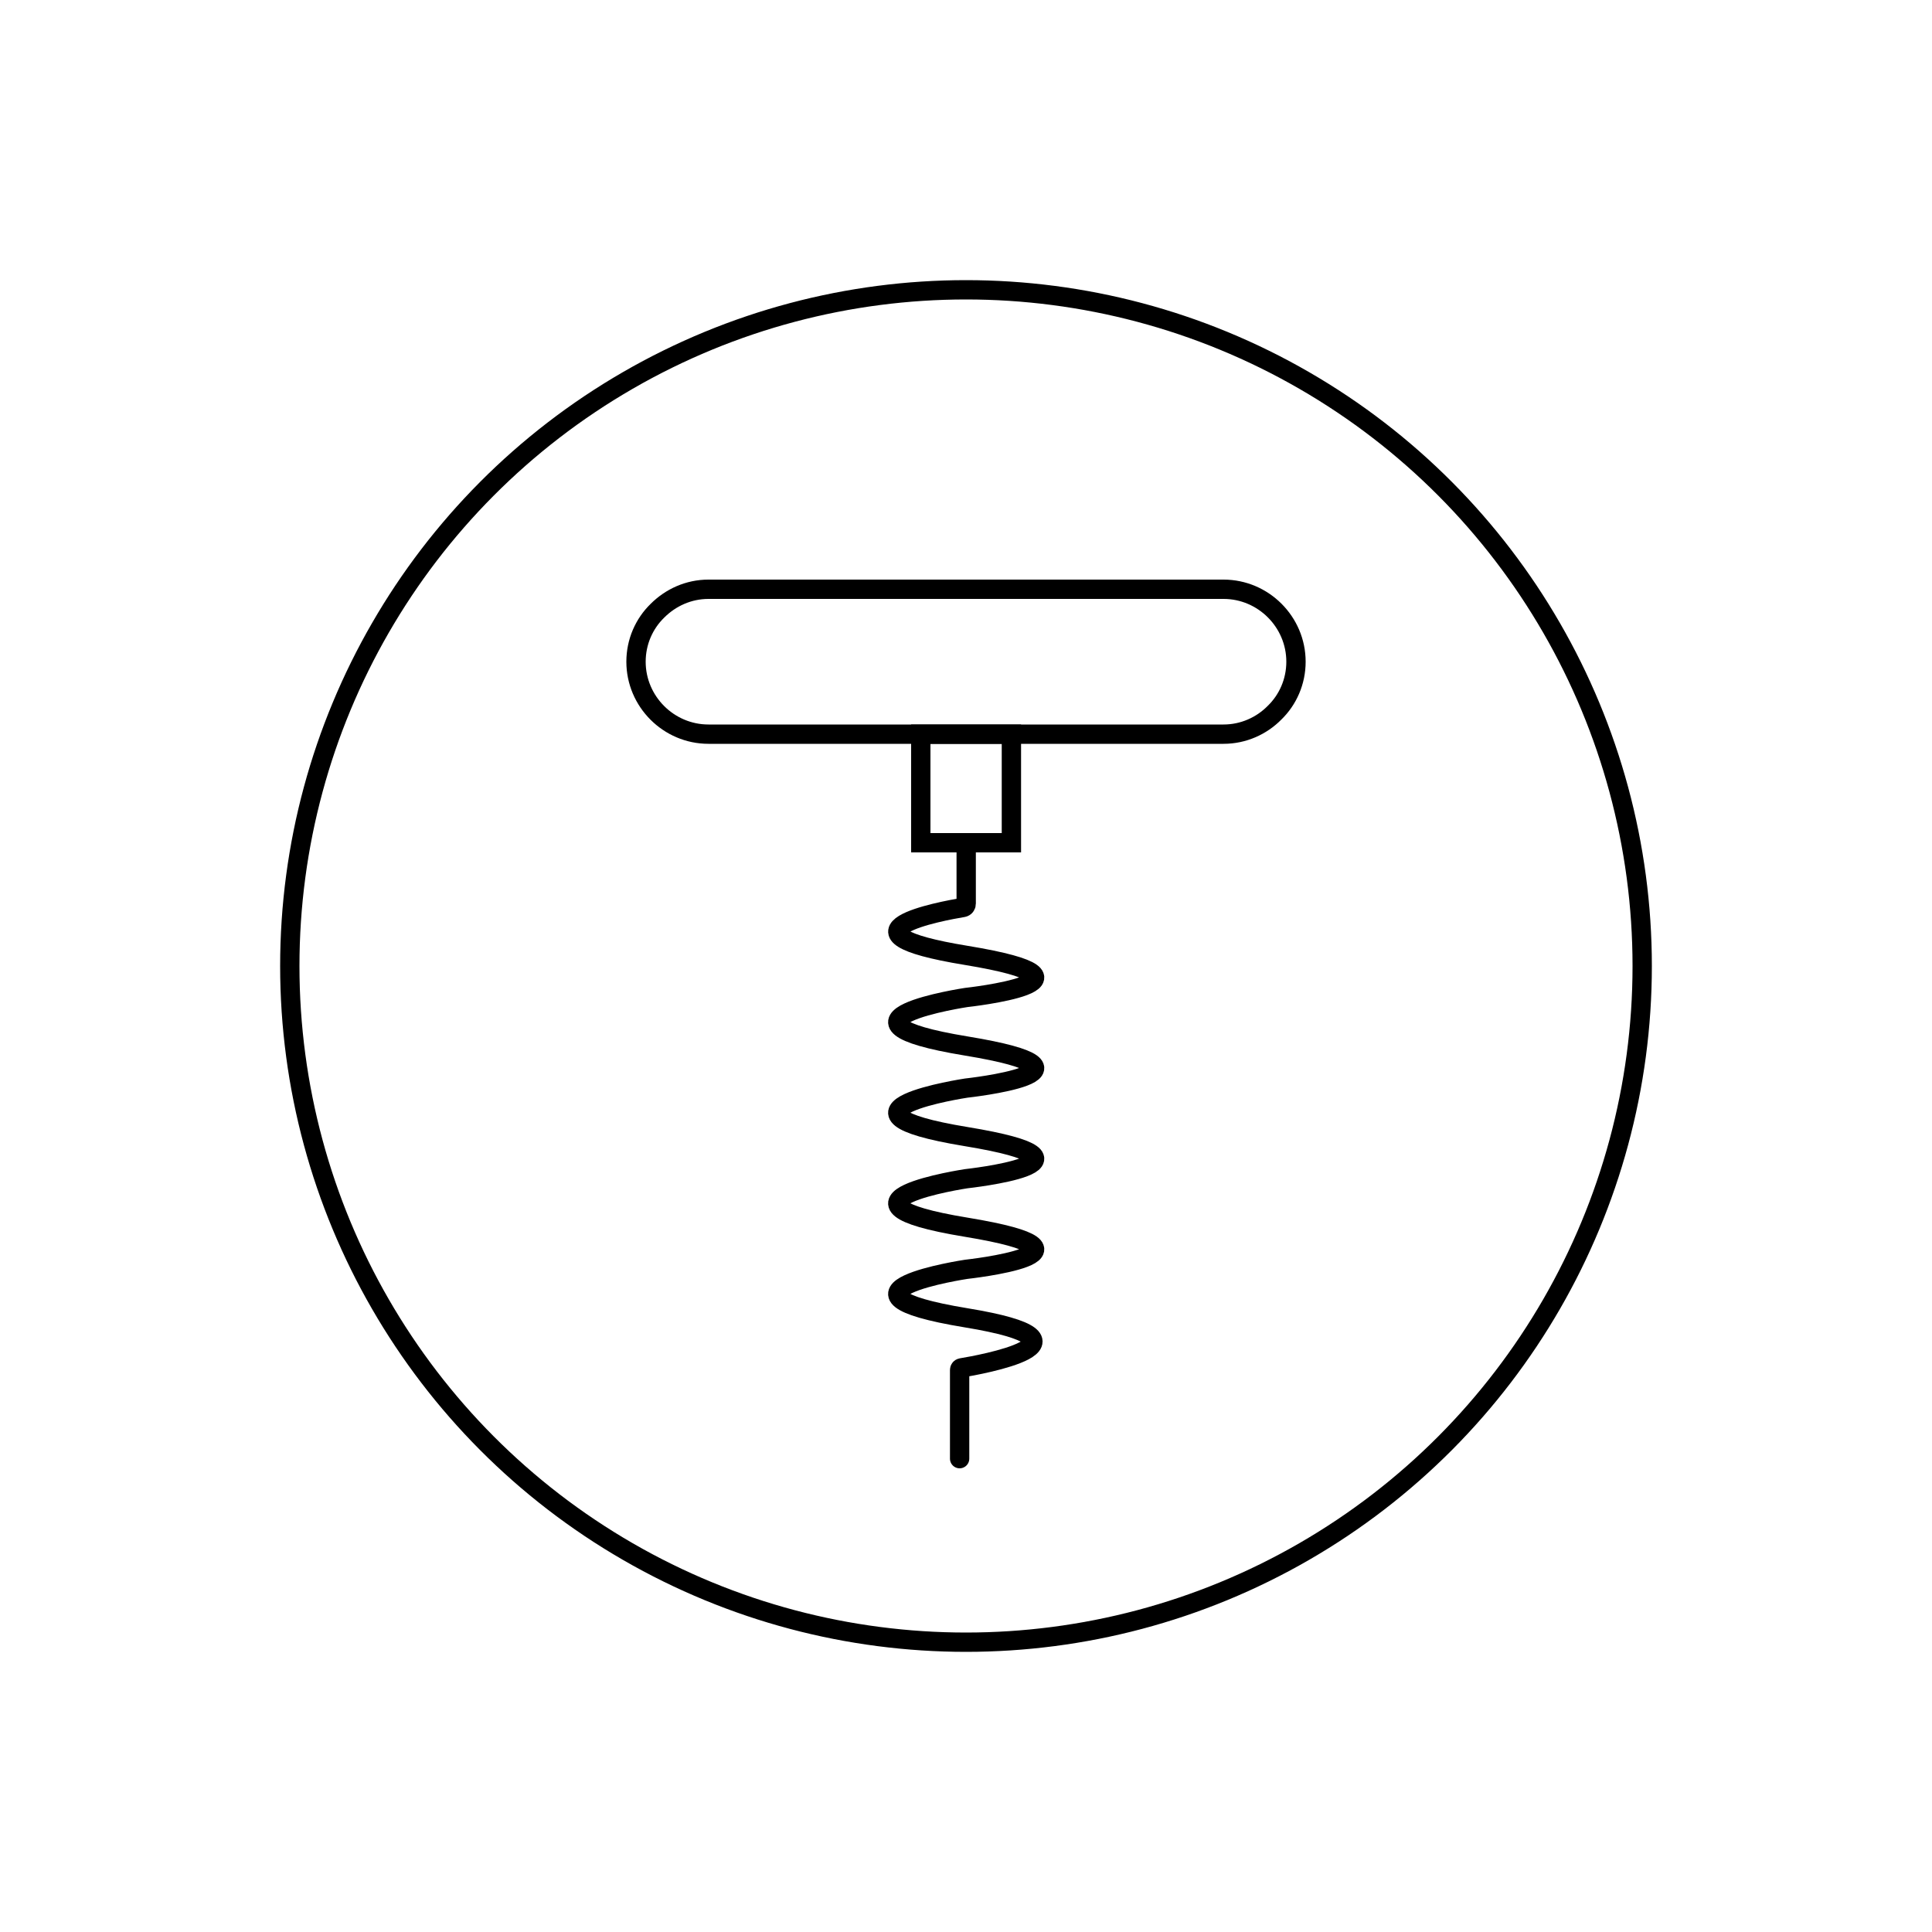 <?xml version="1.0" encoding="UTF-8"?><svg id="panier__achat_" xmlns="http://www.w3.org/2000/svg" viewBox="0 0 100 100"><defs><style>.cls-1{stroke-miterlimit:10;}.cls-1,.cls-2{fill:none;stroke:#000;}.cls-2{stroke-linecap:round;stroke-linejoin:bevel;}</style></defs><circle class="cls-1" cx="50" cy="50" r="35"/><g><path class="cls-1" d="M67.08,34.25c0,1.03-.42,1.97-1.11,2.64-.67,.68-1.61,1.11-2.64,1.11h-26.66c-2.06,0-3.75-1.69-3.75-3.75,0-1.03,.42-1.97,1.11-2.64,.68-.68,1.61-1.11,2.64-1.11h26.66c2.06,0,3.75,1.69,3.75,3.75Z"/><g><path class="cls-2" d="M49.67,75.5v-4.59c0-.05,.03-.1,.09-.11,.86-.14,7.73-1.36,.25-2.59-7.97-1.31,0-2.51,0-2.51,0,0,7.97-.87,0-2.18-7.97-1.31,0-2.51,0-2.51,0,0,7.97-.87,0-2.18-7.97-1.31,0-2.51,0-2.51,0,0,7.97-.87,0-2.18-7.97-1.31,0-2.51,0-2.51,0,0,7.97-.87,0-2.18-7.28-1.19-1.25-2.3-.16-2.48,.1-.02,.16-.1,.16-.2v-3.15"/><rect class="cls-1" x="47.66" y="38" width="4.69" height="5.62"/></g></g></svg>